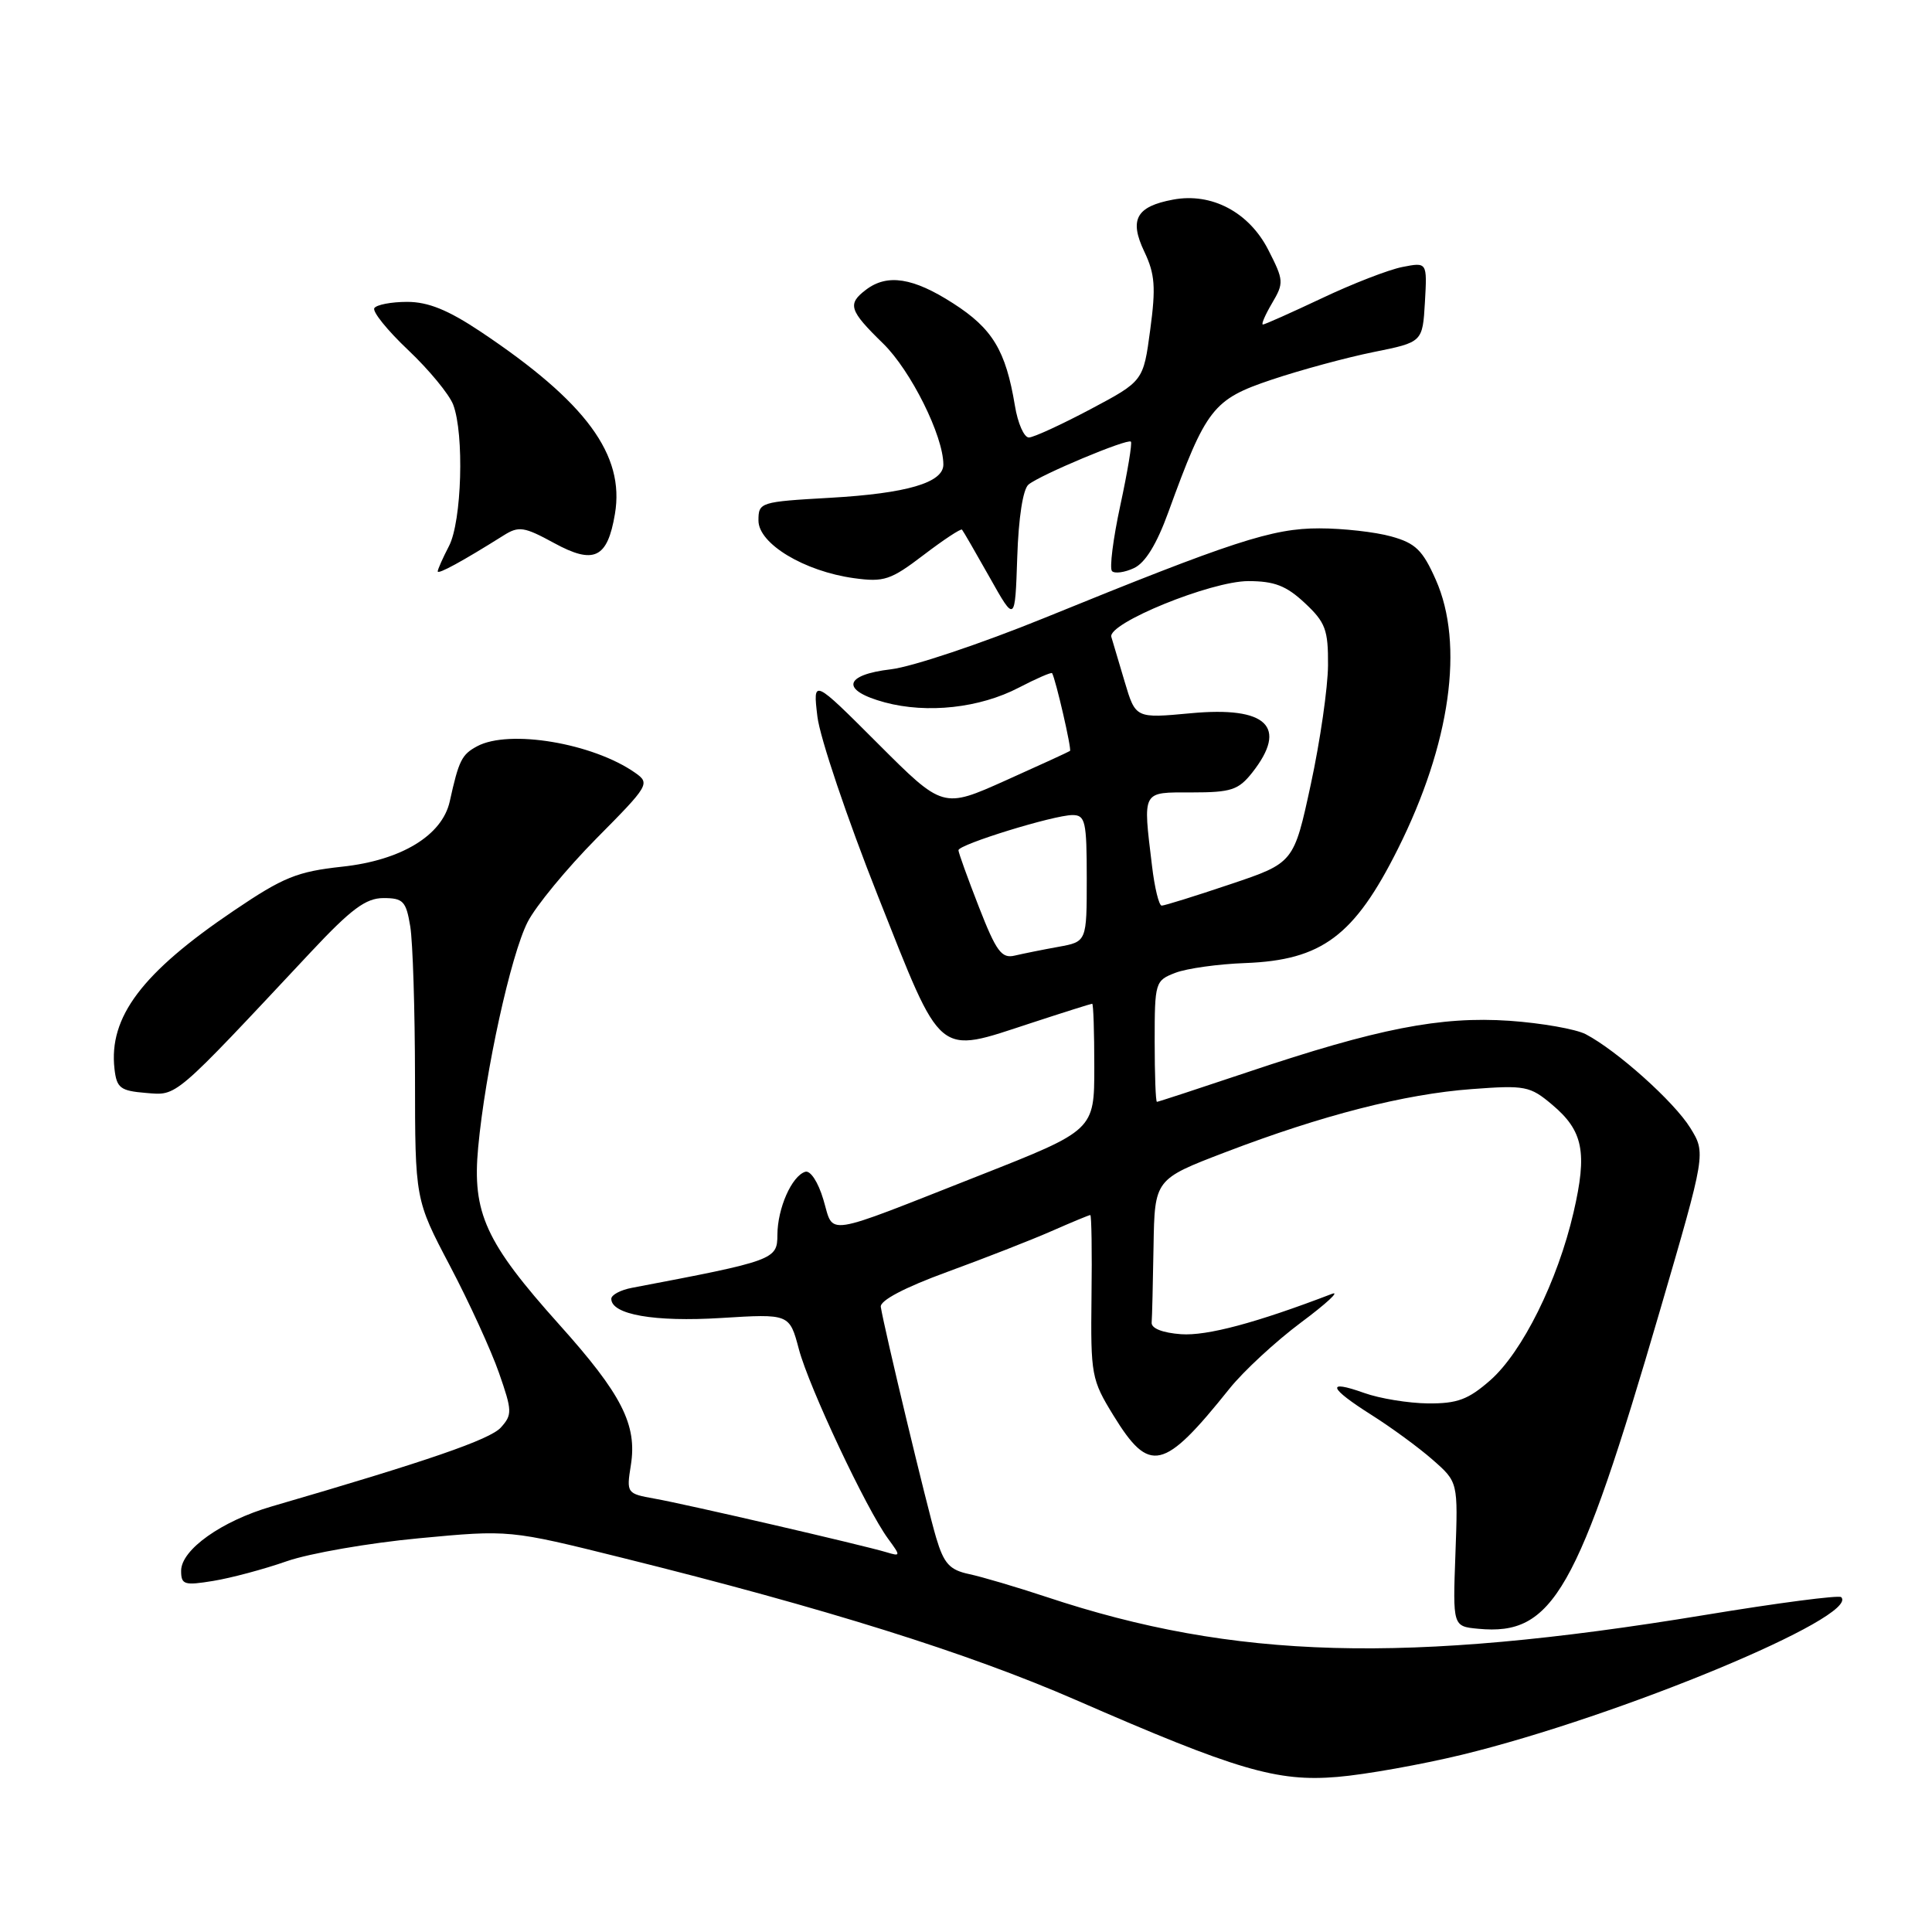 <?xml version="1.0" encoding="UTF-8" standalone="no"?>
<!DOCTYPE svg PUBLIC "-//W3C//DTD SVG 1.1//EN" "http://www.w3.org/Graphics/SVG/1.1/DTD/svg11.dtd" >
<svg xmlns="http://www.w3.org/2000/svg" xmlns:xlink="http://www.w3.org/1999/xlink" version="1.1" viewBox="0 0 256 256">
 <g >
 <path fill="currentColor"
d=" M 193.73 232.51 C 214.63 227.42 246.51 214.18 243.97 211.63 C 243.67 211.34 235.53 212.40 225.86 214.00 C 186.27 220.52 163.58 219.90 138.65 211.60 C 134.72 210.30 130.10 208.93 128.39 208.57 C 125.83 208.02 125.07 207.19 124.05 203.77 C 122.87 199.84 117.15 176.00 116.71 173.17 C 116.58 172.33 119.84 170.61 125.50 168.54 C 130.45 166.73 136.67 164.30 139.33 163.13 C 141.99 161.96 144.30 161.00 144.47 161.00 C 144.63 161.00 144.71 165.86 144.63 171.81 C 144.51 182.21 144.62 182.81 147.54 187.56 C 152.33 195.35 154.17 194.92 162.90 184.02 C 164.77 181.68 169.05 177.73 172.40 175.23 C 175.76 172.73 177.60 171.02 176.50 171.44 C 166.46 175.29 159.93 177.03 156.50 176.79 C 154.05 176.61 152.54 176.02 152.60 175.25 C 152.66 174.56 152.77 170.01 152.85 165.13 C 153.00 156.26 153.00 156.26 162.35 152.68 C 175.19 147.77 186.10 144.97 195.02 144.31 C 202.09 143.78 202.73 143.90 205.66 146.37 C 209.79 149.84 210.35 152.68 208.50 160.66 C 206.40 169.73 201.71 179.17 197.46 182.90 C 194.55 185.45 193.10 185.99 189.22 185.96 C 186.62 185.93 182.81 185.31 180.75 184.57 C 175.65 182.75 176.04 183.89 181.75 187.50 C 184.36 189.15 188.01 191.82 189.85 193.44 C 193.20 196.38 193.20 196.38 192.85 205.94 C 192.50 215.50 192.50 215.50 195.87 215.82 C 205.78 216.77 209.03 211.07 219.96 173.63 C 226.04 152.80 226.04 152.80 223.97 149.45 C 221.83 145.99 214.29 139.23 210.12 137.04 C 208.82 136.36 204.27 135.56 200.02 135.26 C 190.89 134.64 182.55 136.27 165.30 142.07 C 158.86 144.23 153.46 146.00 153.30 146.00 C 153.13 146.00 153.00 142.39 153.00 137.98 C 153.00 130.14 153.07 129.93 155.75 128.90 C 157.26 128.32 161.43 127.74 165.00 127.61 C 175.16 127.23 179.46 124.01 185.22 112.50 C 192.19 98.58 194.05 85.38 190.25 76.82 C 188.51 72.89 187.56 71.97 184.34 71.08 C 182.23 70.49 177.95 70.01 174.82 70.01 C 168.60 70.00 163.34 71.72 138.34 81.90 C 130.00 85.29 120.89 88.34 118.09 88.68 C 111.76 89.42 111.37 91.48 117.24 93.07 C 122.87 94.58 129.82 93.82 135.01 91.11 C 137.34 89.90 139.32 89.04 139.41 89.20 C 139.89 90.03 142.03 99.30 141.78 99.50 C 141.63 99.62 137.77 101.39 133.22 103.43 C 124.94 107.14 124.94 107.14 116.33 98.53 C 107.71 89.91 107.71 89.91 108.31 94.95 C 108.64 97.73 112.25 108.43 116.34 118.75 C 124.95 140.46 124.01 139.68 136.62 135.56 C 140.92 134.15 144.57 133.00 144.72 133.00 C 144.88 133.00 145.00 136.77 145.00 141.38 C 145.00 149.76 145.00 149.76 129.75 155.77 C 108.72 164.05 110.55 163.77 109.10 158.95 C 108.41 156.62 107.37 155.04 106.69 155.27 C 104.90 155.85 103.03 160.10 103.01 163.61 C 103.00 166.91 102.64 167.05 83.75 170.64 C 82.24 170.92 81.00 171.58 81.00 172.10 C 81.00 174.19 86.73 175.19 95.55 174.64 C 104.61 174.08 104.61 174.08 105.86 178.79 C 107.21 183.85 114.80 199.97 117.67 203.88 C 119.36 206.19 119.36 206.25 117.46 205.68 C 114.34 204.74 90.88 199.31 86.75 198.58 C 83.05 197.92 83.00 197.85 83.59 194.15 C 84.45 188.79 82.39 184.75 74.11 175.52 C 64.34 164.62 62.55 160.72 63.36 152.04 C 64.29 142.00 67.68 126.55 69.91 122.18 C 70.98 120.07 75.10 115.08 79.04 111.09 C 86.02 104.05 86.16 103.80 84.15 102.39 C 78.55 98.47 67.47 96.61 63.23 98.88 C 61.18 99.98 60.80 100.73 59.59 106.21 C 58.58 110.71 53.16 114.00 45.34 114.84 C 39.37 115.49 37.54 116.23 30.98 120.67 C 18.81 128.89 14.39 134.76 15.17 141.63 C 15.46 144.17 15.94 144.54 19.34 144.82 C 23.53 145.16 22.83 145.76 41.19 126.15 C 46.54 120.44 48.48 119.00 50.81 119.00 C 53.42 119.00 53.81 119.41 54.36 122.75 C 54.70 124.81 54.98 133.80 54.99 142.73 C 55.00 158.95 55.00 158.95 59.62 167.73 C 62.16 172.55 65.08 178.94 66.12 181.92 C 67.88 186.96 67.89 187.46 66.36 189.16 C 64.92 190.75 56.62 193.61 36.00 199.61 C 29.36 201.54 24.00 205.35 24.00 208.14 C 24.00 209.98 24.41 210.11 28.25 209.48 C 30.59 209.10 34.98 207.93 38.00 206.87 C 41.02 205.82 48.90 204.45 55.50 203.83 C 67.50 202.70 67.50 202.70 82.50 206.43 C 109.39 213.11 128.24 219.02 142.50 225.23 C 163.88 234.56 169.21 236.13 177.23 235.45 C 180.93 235.14 188.36 233.81 193.73 232.51 Z  M 136.29 64.20 C 137.89 62.90 149.40 58.08 149.85 58.52 C 150.04 58.71 149.41 62.50 148.45 66.95 C 147.49 71.40 146.99 75.33 147.35 75.68 C 147.70 76.03 149.01 75.86 150.25 75.28 C 151.75 74.59 153.27 72.11 154.81 67.87 C 159.82 54.09 160.72 52.92 168.50 50.31 C 172.35 49.02 178.43 47.37 182.00 46.65 C 188.50 45.34 188.50 45.34 188.81 40.03 C 189.11 34.73 189.11 34.73 185.81 35.38 C 183.99 35.74 179.19 37.60 175.15 39.52 C 171.10 41.43 167.59 43.00 167.34 43.00 C 167.09 43.00 167.64 41.73 168.55 40.18 C 170.14 37.49 170.12 37.15 168.05 33.10 C 165.50 28.11 160.54 25.49 155.44 26.45 C 150.55 27.36 149.60 29.09 151.63 33.35 C 153.04 36.31 153.17 38.06 152.41 43.70 C 151.50 50.50 151.50 50.50 144.50 54.22 C 140.65 56.26 136.98 57.95 136.34 57.97 C 135.70 57.99 134.86 56.09 134.48 53.75 C 133.27 46.45 131.52 43.54 126.29 40.19 C 120.99 36.78 117.57 36.25 114.75 38.39 C 112.25 40.29 112.51 41.12 117.01 45.51 C 120.69 49.10 125.00 57.76 125.00 61.56 C 125.00 63.96 120.16 65.38 110.00 65.96 C 100.70 66.49 100.50 66.55 100.50 68.98 C 100.50 72.05 106.57 75.70 113.15 76.61 C 117.15 77.16 118.02 76.86 122.38 73.54 C 125.03 71.52 127.32 70.01 127.47 70.18 C 127.63 70.36 129.27 73.20 131.13 76.50 C 134.50 82.50 134.50 82.50 134.79 73.84 C 134.96 68.59 135.55 64.79 136.29 64.20 Z  M 66.74 70.94 C 68.74 69.68 69.45 69.79 73.41 71.95 C 78.70 74.84 80.49 73.99 81.48 68.11 C 82.81 60.27 77.66 53.28 63.69 43.95 C 59.37 41.07 56.74 40.00 53.95 40.00 C 51.84 40.00 49.89 40.38 49.60 40.83 C 49.32 41.29 51.34 43.79 54.09 46.39 C 56.84 48.99 59.52 52.24 60.05 53.62 C 61.53 57.52 61.19 69.11 59.49 72.36 C 58.67 73.94 58.00 75.45 58.00 75.71 C 58.00 76.16 61.28 74.37 66.74 70.94 Z  M 129.71 120.18 C 128.22 116.36 127.00 112.98 127.00 112.66 C 127.00 111.90 139.65 108.00 142.11 108.00 C 143.81 108.00 144.00 108.82 144.00 116.39 C 144.00 124.78 144.00 124.78 140.25 125.46 C 138.19 125.83 135.58 126.36 134.46 126.62 C 132.72 127.04 132.01 126.08 129.71 120.18 Z  M 152.65 114.75 C 151.43 104.63 151.24 105.00 157.93 105.00 C 163.14 105.00 164.10 104.68 165.93 102.37 C 170.71 96.29 167.88 93.56 157.77 94.51 C 150.47 95.19 150.47 95.19 149.03 90.35 C 148.24 87.68 147.45 85.01 147.26 84.40 C 146.70 82.61 160.46 77.00 165.40 77.00 C 168.86 77.00 170.44 77.61 172.89 79.90 C 175.63 82.46 176.00 83.44 175.97 88.15 C 175.95 91.09 174.93 98.19 173.69 103.92 C 171.44 114.34 171.44 114.34 163.01 117.17 C 158.38 118.73 154.30 120.00 153.93 120.00 C 153.57 120.00 152.99 117.64 152.65 114.75 Z "/>
</g>
</svg>